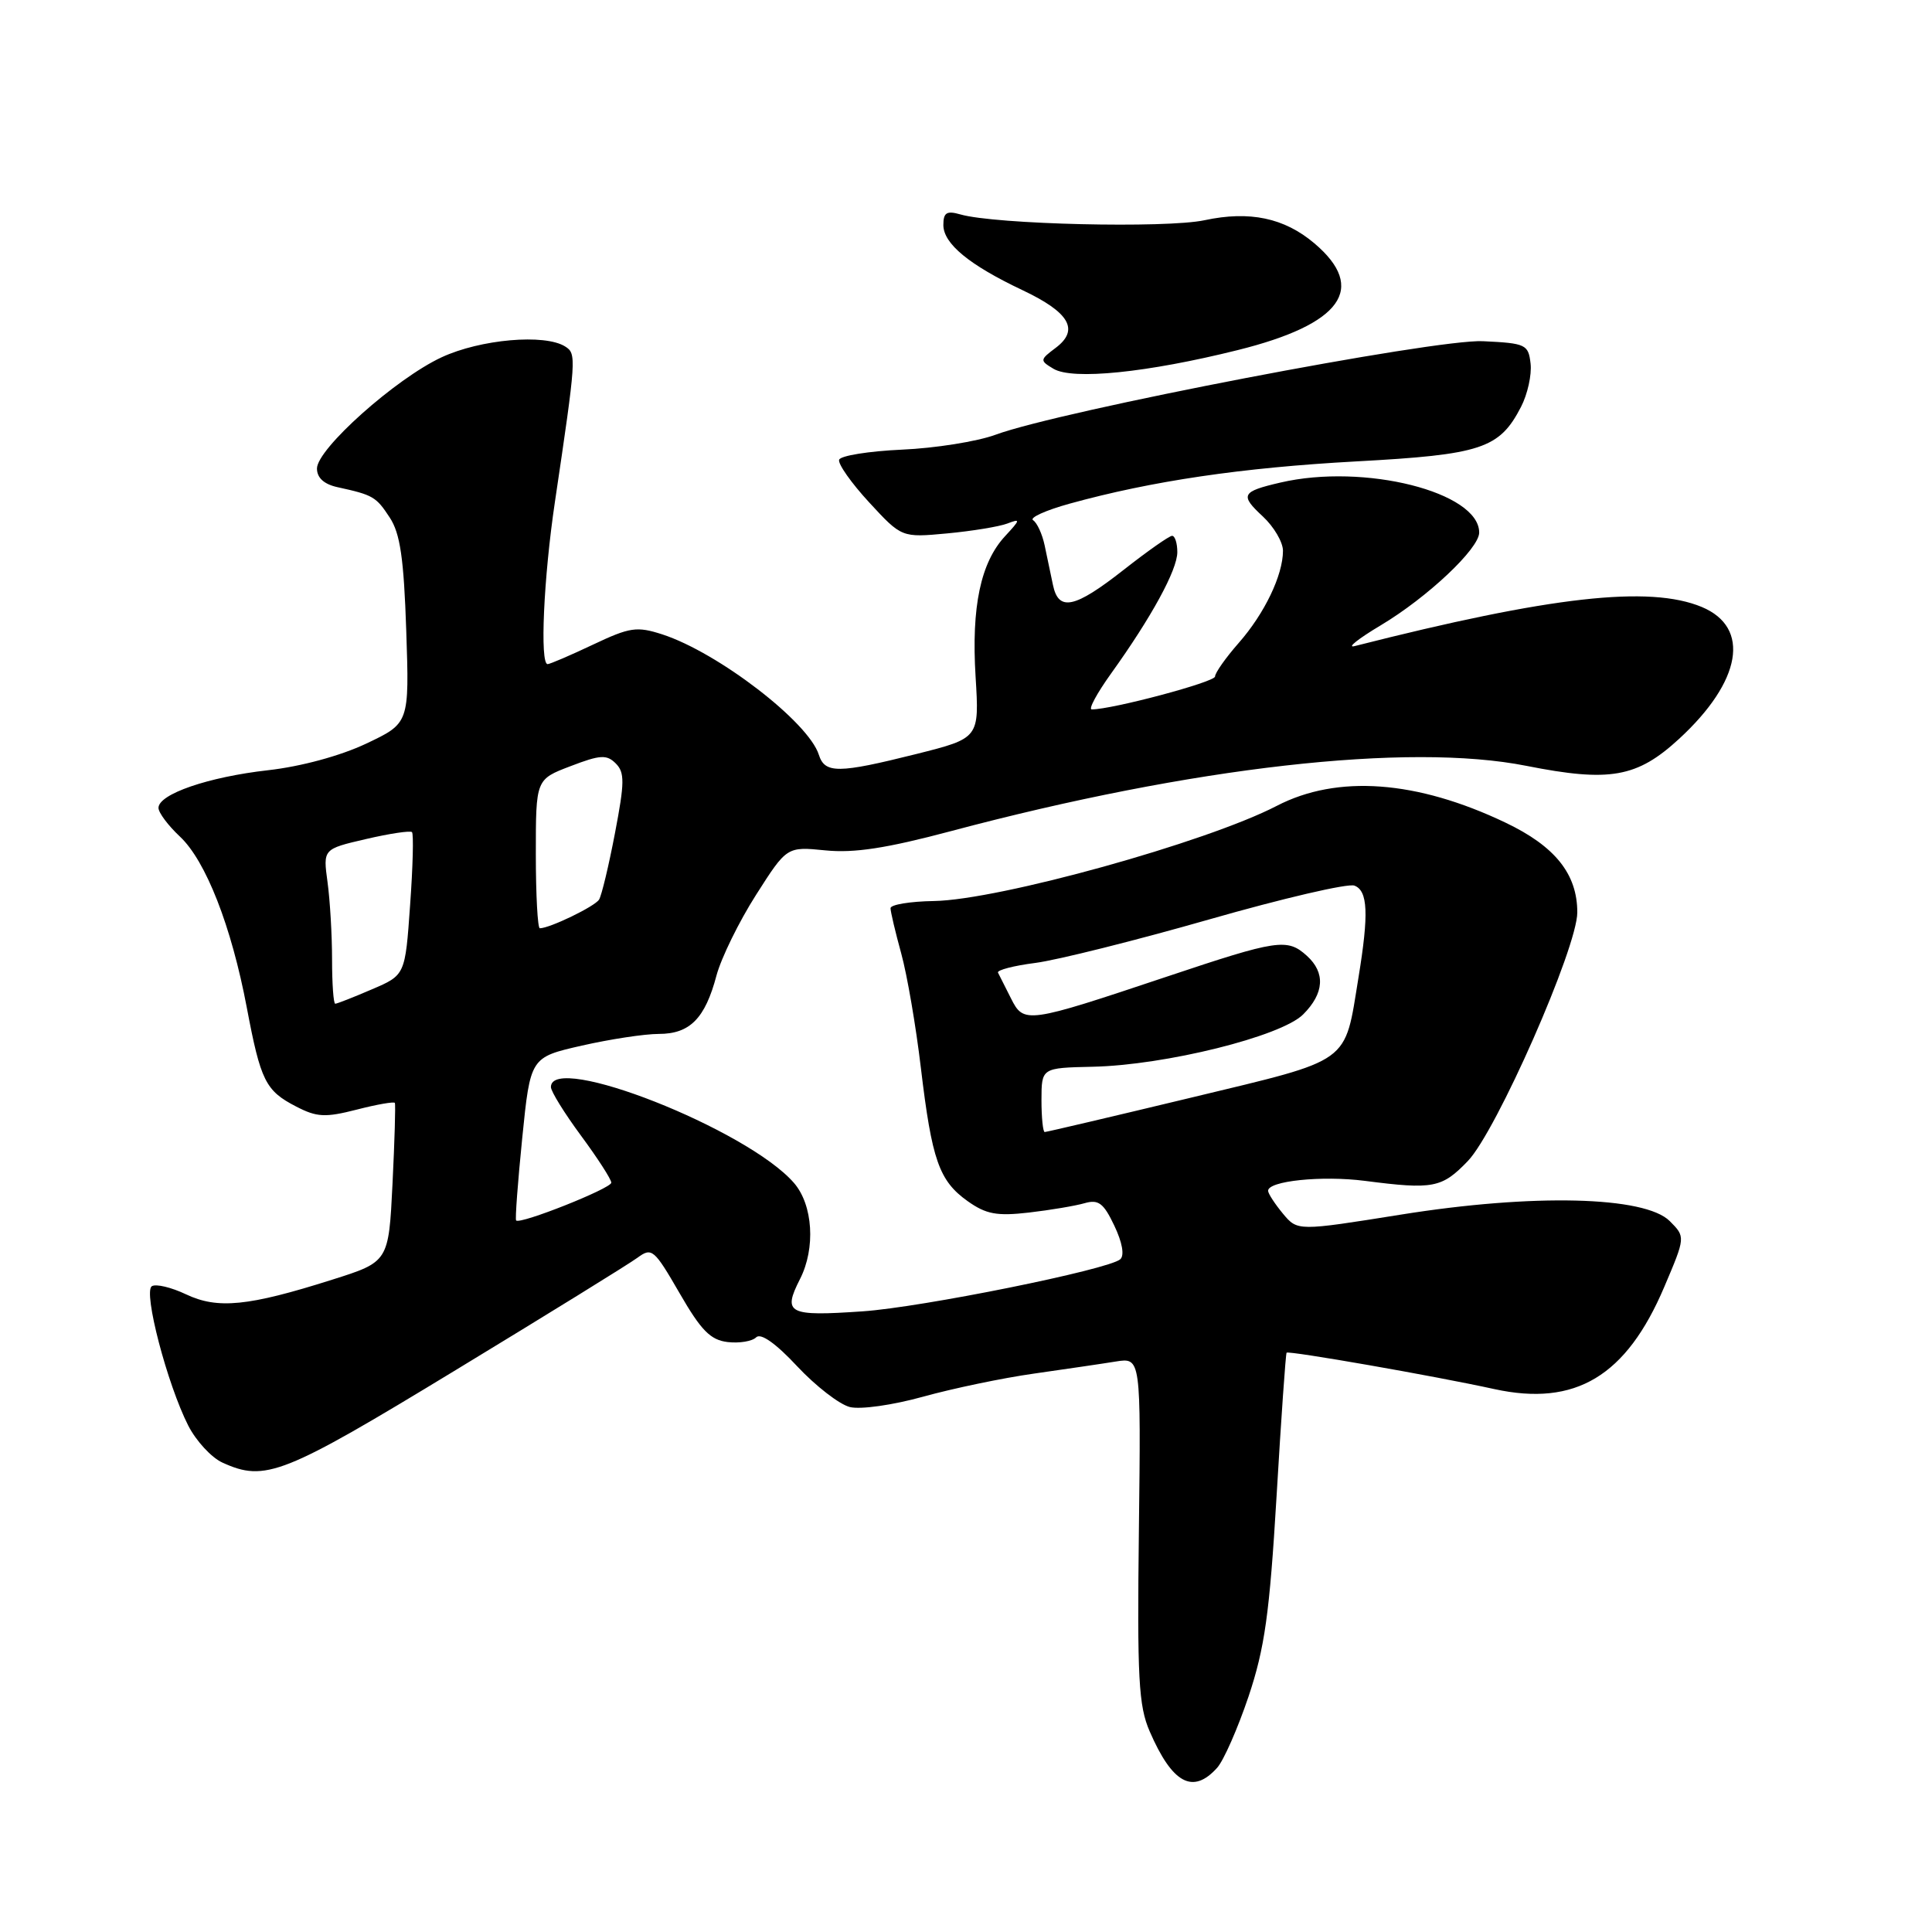 <?xml version="1.0" encoding="UTF-8" standalone="no"?>
<!DOCTYPE svg PUBLIC "-//W3C//DTD SVG 1.1//EN" "http://www.w3.org/Graphics/SVG/1.1/DTD/svg11.dtd" >
<svg xmlns="http://www.w3.org/2000/svg" xmlns:xlink="http://www.w3.org/1999/xlink" version="1.1" viewBox="0 0 256 256">
 <g >
 <path fill="currentColor"
d=" M 161.27 234.25 C 162.14 233.29 164.01 229.03 165.44 224.79 C 167.58 218.39 168.22 213.87 169.15 198.29 C 169.76 187.95 170.36 179.38 170.48 179.24 C 170.72 178.94 190.09 182.32 198.00 184.06 C 208.76 186.41 215.50 182.36 220.53 170.51 C 223.34 163.90 223.34 163.90 221.25 161.80 C 217.95 158.50 203.13 158.14 185.64 160.94 C 171.93 163.13 171.93 163.13 170.00 160.82 C 168.94 159.54 168.05 158.18 168.03 157.80 C 167.97 156.48 175.17 155.74 180.85 156.47 C 189.92 157.64 191.05 157.42 194.49 153.85 C 198.29 149.90 209.00 125.57 209.00 120.90 C 209.00 115.81 206.06 112.14 199.50 109.01 C 187.73 103.39 177.20 102.62 169.18 106.78 C 159.84 111.62 132.36 119.25 123.75 119.39 C 120.59 119.44 118.00 119.87 118.00 120.34 C 118.00 120.81 118.64 123.51 119.42 126.35 C 120.20 129.18 121.37 136.00 122.02 141.50 C 123.48 153.74 124.43 156.46 128.22 159.16 C 130.66 160.89 132.08 161.16 136.34 160.67 C 139.18 160.34 142.50 159.78 143.71 159.43 C 145.55 158.90 146.23 159.41 147.65 162.40 C 148.71 164.62 149.02 166.35 148.44 166.86 C 146.92 168.22 122.13 173.23 114.30 173.76 C 104.42 174.44 103.68 174.06 106.00 169.49 C 108.09 165.40 107.73 159.65 105.20 156.74 C 99.05 149.65 73.00 139.39 73.00 144.04 C 73.00 144.62 74.80 147.52 77.00 150.50 C 79.20 153.48 81.00 156.27 81.00 156.71 C 81.00 157.47 68.93 162.27 68.39 161.72 C 68.24 161.58 68.61 156.65 69.20 150.78 C 70.28 140.10 70.28 140.10 77.09 138.55 C 80.83 137.70 85.42 137.00 87.29 137.00 C 91.41 137.00 93.43 134.96 94.94 129.25 C 95.57 126.92 97.92 122.12 100.17 118.59 C 104.26 112.17 104.26 112.17 109.38 112.68 C 113.17 113.06 117.48 112.40 126.00 110.13 C 157.96 101.62 186.63 98.37 202.26 101.48 C 213.31 103.67 216.92 103.03 222.49 97.90 C 230.78 90.27 232.00 83.15 225.50 80.43 C 218.56 77.54 205.47 79.01 179.50 85.61 C 178.40 85.89 179.95 84.65 182.95 82.86 C 189.13 79.17 196.00 72.70 196.00 70.57 C 196.00 65.20 180.77 61.36 169.67 63.94 C 164.49 65.14 164.26 65.59 167.34 68.44 C 168.80 69.80 170.00 71.84 170.00 72.98 C 170.00 76.21 167.56 81.30 164.13 85.20 C 162.41 87.16 161.00 89.16 161.00 89.64 C 161.00 90.37 147.39 94.00 144.66 94.00 C 144.19 94.00 145.35 91.86 147.22 89.25 C 152.58 81.78 156.00 75.52 156.00 73.16 C 156.00 71.97 155.69 71.00 155.31 71.00 C 154.93 71.00 152.05 73.03 148.90 75.50 C 142.38 80.62 140.26 81.07 139.52 77.50 C 139.23 76.12 138.74 73.77 138.42 72.26 C 138.10 70.75 137.41 69.26 136.89 68.93 C 136.37 68.61 138.54 67.62 141.72 66.74 C 152.62 63.73 164.52 61.97 179.68 61.14 C 196.30 60.24 198.68 59.45 201.54 53.92 C 202.41 52.24 202.98 49.66 202.81 48.18 C 202.52 45.64 202.18 45.48 196.50 45.21 C 190.13 44.90 140.53 54.42 131.90 57.61 C 129.48 58.50 123.90 59.39 119.51 59.58 C 115.12 59.78 111.37 60.38 111.19 60.92 C 111.01 61.46 112.80 64.00 115.17 66.57 C 119.48 71.24 119.48 71.24 125.50 70.68 C 128.81 70.37 132.40 69.78 133.48 69.37 C 135.25 68.69 135.22 68.84 133.20 71.02 C 129.94 74.52 128.70 80.39 129.27 89.66 C 129.77 97.81 129.77 97.81 121.42 99.91 C 111.07 102.50 109.30 102.52 108.50 100.01 C 107.13 95.67 95.14 86.46 87.76 84.06 C 84.38 82.97 83.47 83.10 78.57 85.42 C 75.57 86.84 72.87 88.00 72.56 88.00 C 71.52 88.00 72.03 76.56 73.53 66.50 C 76.37 47.38 76.40 46.87 74.90 45.92 C 72.20 44.20 63.65 44.95 58.50 47.35 C 52.42 50.18 42.00 59.49 42.00 62.08 C 42.00 63.32 42.94 64.17 44.75 64.56 C 49.45 65.59 49.84 65.82 51.65 68.59 C 53.03 70.69 53.51 74.01 53.83 83.56 C 54.24 95.83 54.24 95.83 48.51 98.54 C 45.08 100.16 39.88 101.57 35.51 102.06 C 27.61 102.95 21.00 105.22 21.00 107.05 C 21.00 107.68 22.28 109.39 23.84 110.85 C 27.27 114.06 30.66 122.72 32.70 133.50 C 34.54 143.23 35.18 144.53 39.24 146.62 C 41.98 148.04 43.09 148.10 47.27 147.03 C 49.94 146.34 52.21 145.95 52.32 146.14 C 52.43 146.34 52.29 151.16 52.01 156.85 C 51.50 167.20 51.50 167.20 44.00 169.57 C 32.90 173.09 28.84 173.49 24.66 171.51 C 22.70 170.58 20.66 170.09 20.12 170.43 C 18.95 171.15 22.16 183.43 24.95 188.91 C 25.99 190.94 28.02 193.14 29.47 193.80 C 35.15 196.39 37.49 195.46 60.37 181.55 C 72.54 174.16 83.40 167.45 84.49 166.64 C 86.37 165.26 86.68 165.53 90.04 171.34 C 92.90 176.30 94.14 177.56 96.42 177.83 C 97.97 178.01 99.67 177.73 100.20 177.20 C 100.80 176.60 102.79 177.99 105.62 181.03 C 108.08 183.66 111.22 186.09 112.61 186.44 C 114.02 186.79 118.27 186.19 122.31 185.07 C 126.27 183.97 132.88 182.59 137.00 182.01 C 141.12 181.42 146.00 180.71 147.84 180.41 C 151.18 179.88 151.18 179.88 150.91 202.69 C 150.67 222.39 150.87 226.04 152.34 229.42 C 155.34 236.34 158.06 237.81 161.27 234.25 Z  M 164.00 46.39 C 177.79 42.96 181.20 38.21 174.16 32.24 C 170.18 28.87 165.58 27.90 159.61 29.18 C 154.51 30.27 131.86 29.74 127.25 28.41 C 125.44 27.89 125.00 28.17 125.00 29.81 C 125.00 32.29 128.43 35.11 135.49 38.45 C 141.72 41.40 143.05 43.70 139.90 46.08 C 137.77 47.68 137.76 47.77 139.60 48.87 C 142.14 50.38 152.00 49.38 164.00 46.39 Z  M 138.00 145.75 C 138.01 141.50 138.01 141.50 144.75 141.35 C 154.40 141.15 169.76 137.33 172.67 134.42 C 175.47 131.62 175.65 128.90 173.17 126.65 C 170.57 124.30 169.31 124.49 154.64 129.40 C 136.02 135.63 135.66 135.68 133.96 132.29 C 133.19 130.76 132.42 129.22 132.24 128.88 C 132.07 128.55 134.30 127.96 137.21 127.59 C 140.12 127.21 150.47 124.62 160.22 121.83 C 169.96 119.04 178.62 117.02 179.47 117.35 C 181.25 118.03 181.39 121.07 180.01 129.50 C 178.11 141.12 179.29 140.27 157.84 145.44 C 147.40 147.95 138.67 150.00 138.43 150.00 C 138.20 150.00 138.00 148.09 138.00 145.75 Z  M 44.00 127.14 C 44.00 123.92 43.73 119.30 43.40 116.89 C 42.80 112.50 42.80 112.50 48.49 111.18 C 51.62 110.45 54.37 110.04 54.59 110.26 C 54.82 110.49 54.71 114.84 54.34 119.94 C 53.69 129.21 53.69 129.21 49.26 131.10 C 46.83 132.15 44.65 133.00 44.42 133.00 C 44.19 133.00 44.00 130.36 44.00 127.14 Z  M 71.00 113.14 C 71.00 103.27 71.00 103.27 75.60 101.52 C 79.53 100.01 80.39 99.96 81.59 101.16 C 82.79 102.36 82.77 103.68 81.49 110.38 C 80.67 114.68 79.72 118.65 79.38 119.20 C 78.82 120.11 72.84 123.00 71.53 123.00 C 71.24 123.00 71.00 118.56 71.00 113.14 Z "/>
</g>
</svg>